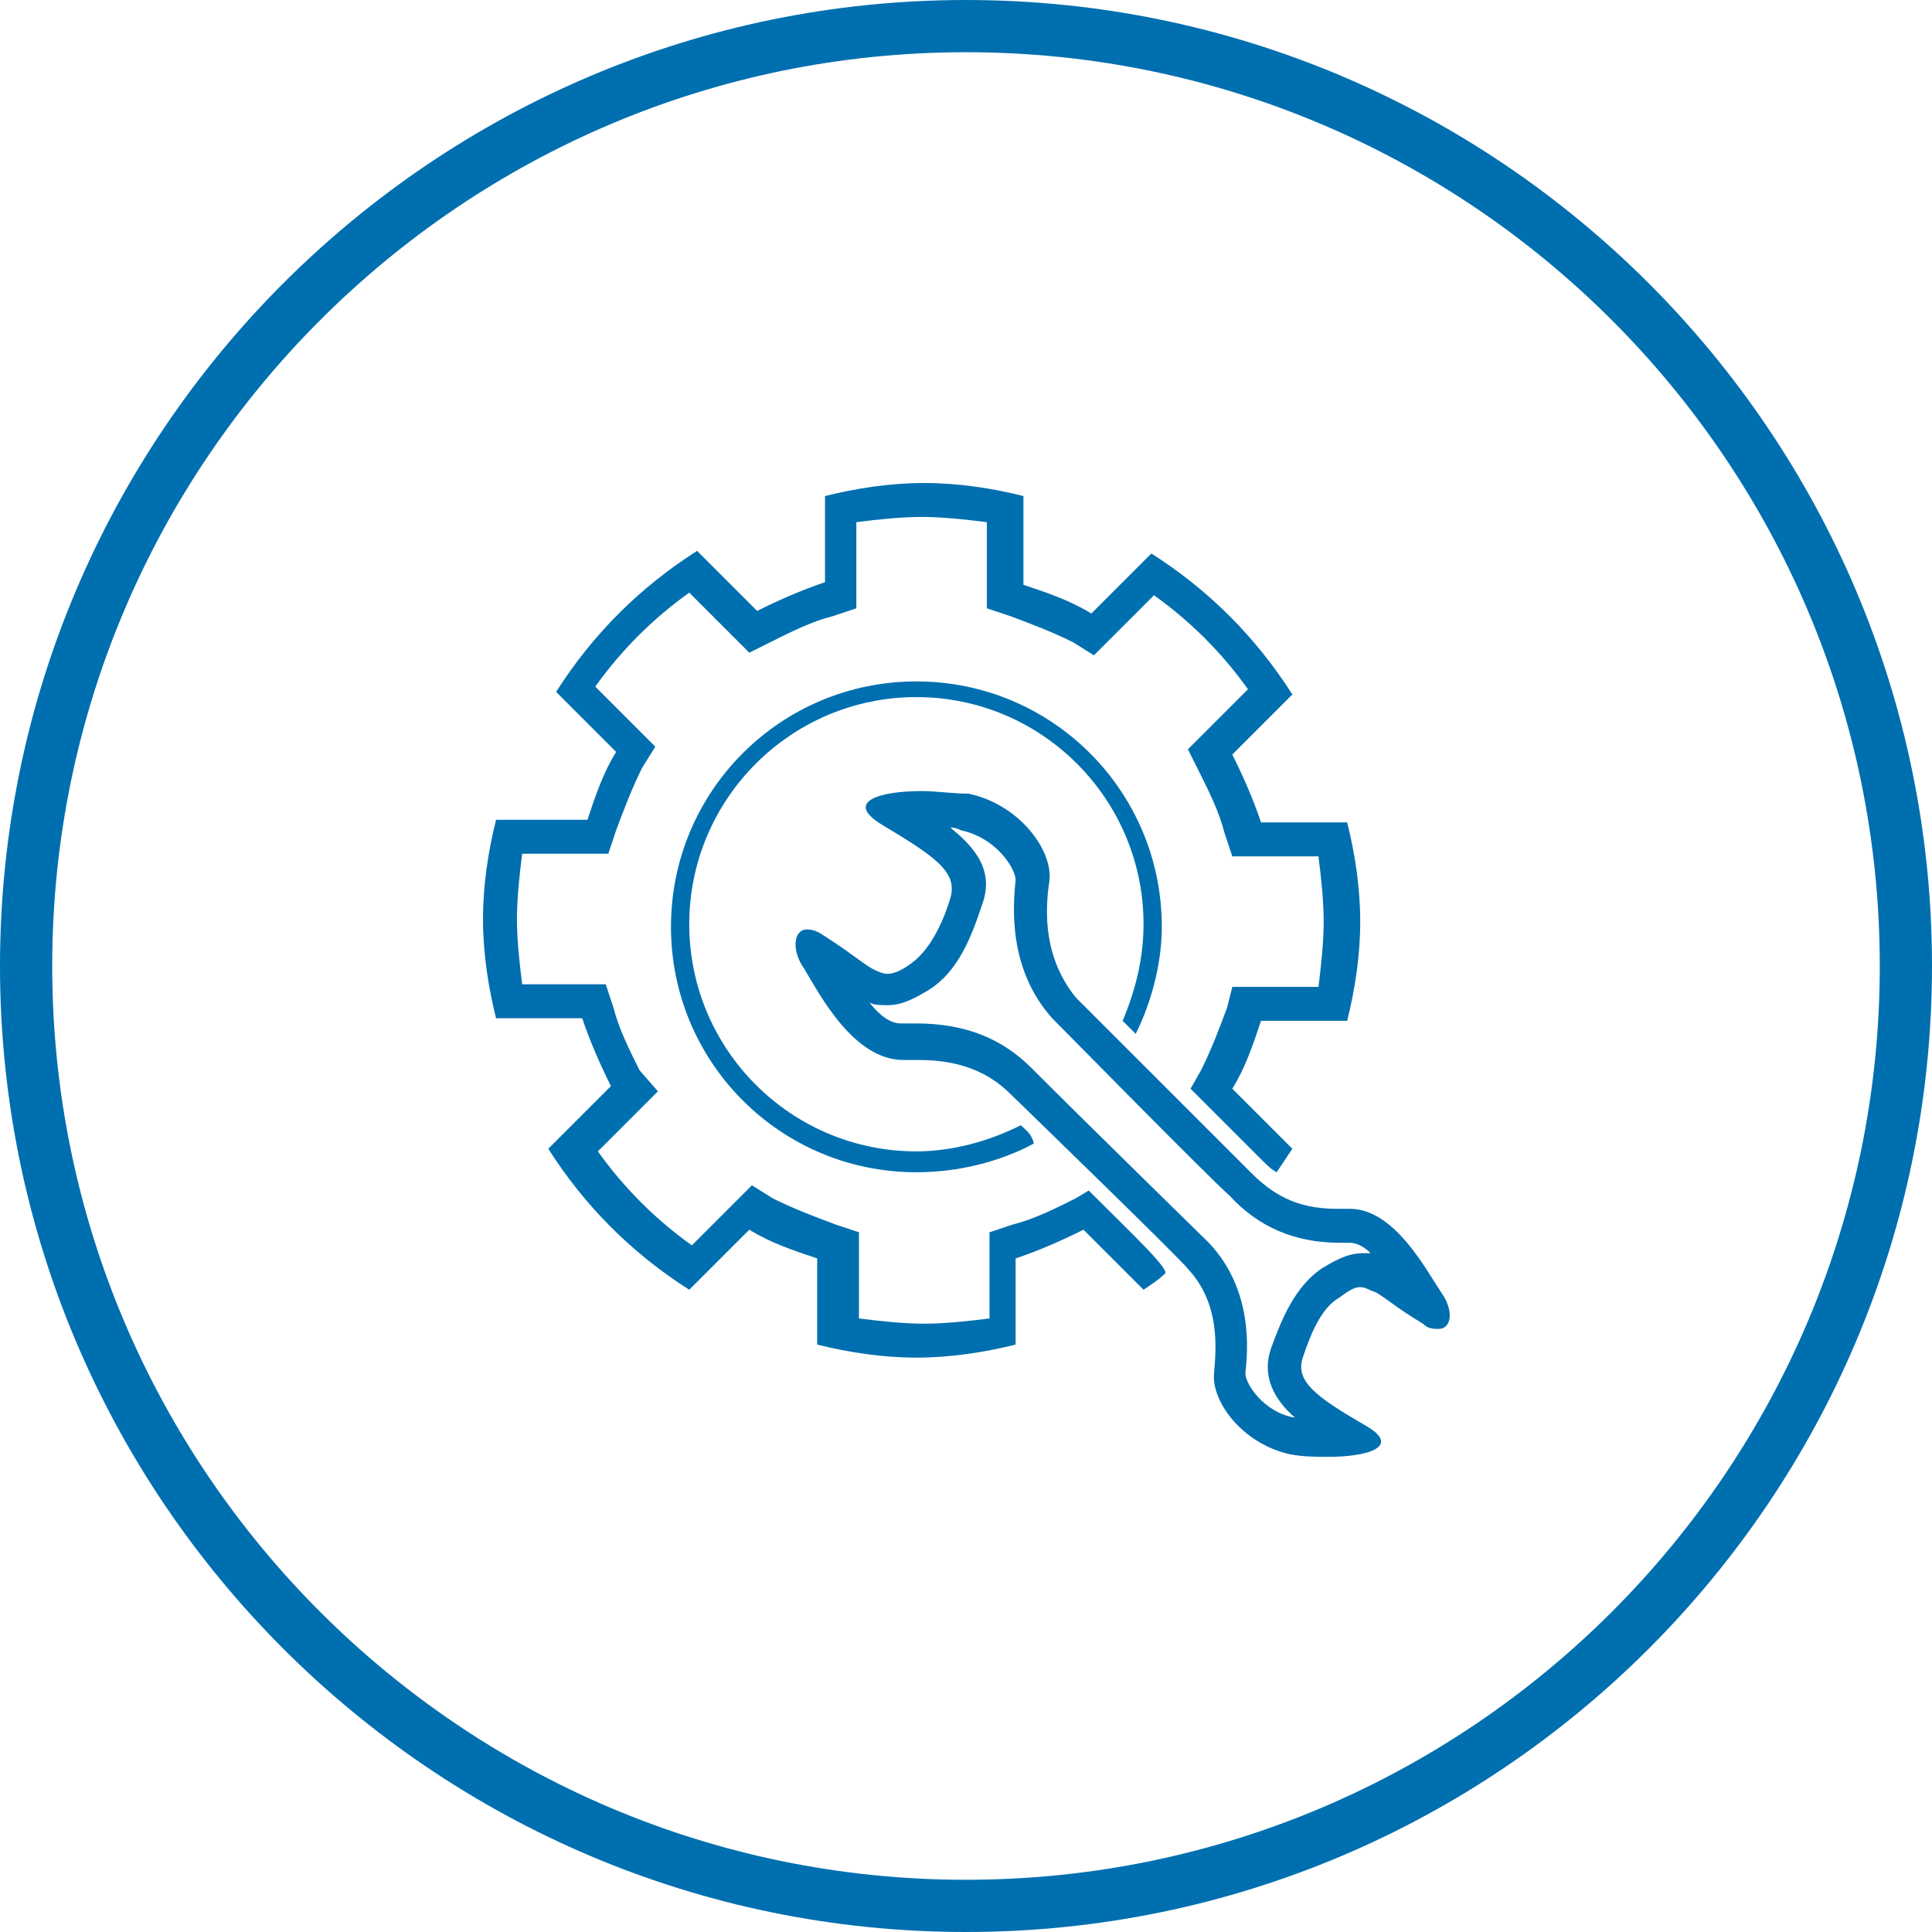 <?xml version="1.0" encoding="utf-8"?>
<!-- Generator: Adobe Illustrator 21.0.2, SVG Export Plug-In . SVG Version: 6.00 Build 0)  -->
<svg version="1.1" id="Layer_1" xmlns="http://www.w3.org/2000/svg" xmlns:xlink="http://www.w3.org/1999/xlink" x="0px" y="0px"
	 viewBox="0 0 74 74" style="enable-background:new 0 0 74 74;" xml:space="preserve">
<style type="text/css">
	.st0{fill:#006FAF;}
</style>
<title>Cloud &amp;amp; Infrastructure Services</title>
<g>
	<path class="st0" d="M37,74C16.6,74,0,57.4,0,37C0,16.6,16.6,0,37,0c20.4,0,37,16.6,37,37C74,57.4,57.4,74,37,74z M37,2
		C17.7,2,2,17.7,2,37s15.7,35,35,35s35-15.7,35-35S56.3,2,37,2z"/>
</g>
<g>
	<path class="st0" d="M41.7,45.6l-0.5,0.3c-0.8,0.4-1.6,0.8-2.4,1l-0.9,0.3v1v2.3c-0.8,0.1-1.7,0.2-2.5,0.2s-1.7-0.1-2.5-0.2v-2.3
		v-1l-0.9-0.3c-0.8-0.3-1.6-0.6-2.4-1l-0.8-0.5l-0.7,0.7l-1.6,1.6c-1.4-1-2.6-2.2-3.6-3.6l1.6-1.6l0.7-0.7L24.5,41
		c-0.4-0.8-0.8-1.6-1-2.4l-0.3-0.9h-1H20c-0.1-0.8-0.2-1.7-0.2-2.5s0.1-1.7,0.2-2.5h2.3h1l0.3-0.9c0.3-0.8,0.6-1.6,1-2.4l0.5-0.8
		l-0.7-0.7l-1.6-1.6c1-1.4,2.2-2.6,3.6-3.6l1.6,1.6l0.7,0.7l0.8-0.4c0.8-0.4,1.6-0.8,2.4-1l0.9-0.3v-1v-2.3c0.8-0.1,1.7-0.2,2.5-0.2
		s1.7,0.1,2.5,0.2v2.3v1l0.9,0.3c0.8,0.3,1.6,0.6,2.4,1l0.8,0.5l0.7-0.7l1.6-1.6c1.4,1,2.6,2.2,3.6,3.6l-1.6,1.6l-0.7,0.7l0.4,0.8
		c0.4,0.8,0.8,1.6,1,2.4l0.3,0.9h1h2.3c0.1,0.8,0.2,1.7,0.2,2.5s-0.1,1.7-0.2,2.5h-2.3h-1L47,38.6c-0.3,0.8-0.6,1.6-1,2.4l-0.4,0.7
		c1,1,2.1,2.1,2.7,2.7c0.2,0.2,0.4,0.4,0.6,0.5c0.2-0.3,0.4-0.6,0.6-0.9l-2.3-2.3c0.5-0.8,0.8-1.7,1.1-2.6h3.3
		c0.3-1.2,0.5-2.5,0.5-3.8c0-1.3-0.2-2.6-0.5-3.8h-3.3c-0.3-0.9-0.7-1.8-1.1-2.6l2.3-2.3c-1.4-2.2-3.2-4-5.4-5.4l-2.3,2.3
		c-0.8-0.5-1.7-0.8-2.6-1.1v-3.4c-1.2-0.3-2.5-0.5-3.8-0.5c-1.3,0-2.6,0.2-3.8,0.5v3.3c-0.9,0.3-1.8,0.7-2.6,1.1l-2.3-2.3
		c-2.2,1.4-4,3.2-5.4,5.4l2.3,2.3c-0.5,0.8-0.8,1.7-1.1,2.6H19c-0.3,1.2-0.5,2.5-0.5,3.8c0,1.3,0.2,2.6,0.5,3.8h3.3
		c0.3,0.9,0.7,1.8,1.1,2.6L21,44c1.4,2.2,3.2,4,5.4,5.4l2.3-2.3c0.8,0.5,1.7,0.8,2.6,1.1v3.3c1.2,0.3,2.5,0.5,3.8,0.5
		s2.6-0.2,3.8-0.5v-3.3c0.9-0.3,1.8-0.7,2.6-1.1l2.3,2.3c0.3-0.2,0.6-0.4,0.8-0.6C44.9,48.7,43.4,47.3,41.7,45.6z"/>
	<path class="st0" d="M39.1,43.1c-1.2,0.6-2.6,1-4,1c-4.8,0-8.7-3.9-8.7-8.7s3.9-8.7,8.7-8.7s8.7,3.9,8.7,8.7c0,1.3-0.3,2.5-0.8,3.7
		c0.2,0.2,0.3,0.3,0.5,0.5c0.6-1.2,1-2.7,1-4.1c0-5.2-4.2-9.4-9.4-9.4s-9.4,4.2-9.4,9.4s4.2,9.4,9.4,9.4c1.6,0,3.2-0.4,4.5-1.1
		C39.5,43.4,39.3,43.3,39.1,43.1z"/>
	<path class="st0" d="M36.4,31.7c0.1,0,0.2,0,0.4,0.1c1.4,0.3,2.1,1.5,2.1,1.9c-0.1,1-0.3,3.4,1.4,5.3c0.5,0.5,6,6.1,6.8,6.8
		c1.1,1.2,2.5,1.8,4.2,1.8c0.1,0,0.3,0,0.4,0h0c0.3,0,0.6,0.2,0.8,0.4c-0.1,0-0.2,0-0.3,0c-0.6,0-1.1,0.3-1.6,0.6
		c-1,0.7-1.5,1.9-1.9,3c-0.4,1.1,0.1,2,0.9,2.7c-1.2-0.2-1.9-1.3-1.9-1.7c0.1-0.9,0.3-3.2-1.4-5c-0.2-0.2-4.4-4.3-6.8-6.7
		c-1.1-1.1-2.5-1.7-4.4-1.7c-0.2,0-0.4,0-0.6,0h0c-0.4,0-0.8-0.3-1.2-0.8c0.2,0.1,0.4,0.1,0.7,0.1c0.6,0,1.1-0.3,1.6-0.6
		c1.1-0.7,1.6-2,2-3.2C38.1,33.4,37.4,32.5,36.4,31.7 M35.3,30.3c-1.6,0-3,0.4-1.5,1.3c2,1.2,2.9,1.8,2.6,2.8s-0.8,2-1.5,2.5
		c-0.4,0.3-0.7,0.4-0.9,0.4c-0.2,0-0.4-0.1-0.6-0.2c-0.5-0.3-0.8-0.6-1.9-1.3c-0.3-0.2-0.5-0.2-0.6-0.2c-0.5,0-0.6,0.8-0.1,1.5
		c0.6,1,1.9,3.5,3.8,3.5c0,0,0.1,0,0.1,0c0.2,0,0.4,0,0.5,0c1.6,0,2.7,0.5,3.5,1.3c0,0,6.6,6.4,6.8,6.7c1.2,1.3,1.1,2.9,1,4
		c-0.1,1.1,1.1,2.7,2.9,3.1c0.5,0.1,1,0.1,1.5,0.1c1.5,0,2.8-0.4,1.4-1.2c-1.9-1.1-2.7-1.7-2.4-2.6c0.3-0.9,0.7-1.9,1.4-2.3
		c0.4-0.3,0.6-0.4,0.8-0.4c0.2,0,0.3,0.1,0.6,0.2c0.5,0.3,0.8,0.6,1.8,1.2c0.2,0.2,0.4,0.2,0.6,0.2c0.5,0,0.6-0.7,0.1-1.4
		c-0.6-0.9-1.8-3.2-3.5-3.2c0,0-0.1,0-0.1,0c-0.1,0-0.3,0-0.4,0c-1.6,0-2.5-0.6-3.3-1.4c0,0-6.2-6.2-6.7-6.7
		C40,36.7,40,35,40.2,33.7c0.1-1.2-1.2-2.9-3.1-3.3C36.5,30.4,35.9,30.3,35.3,30.3L35.3,30.3z"/>
</g>
</svg>
